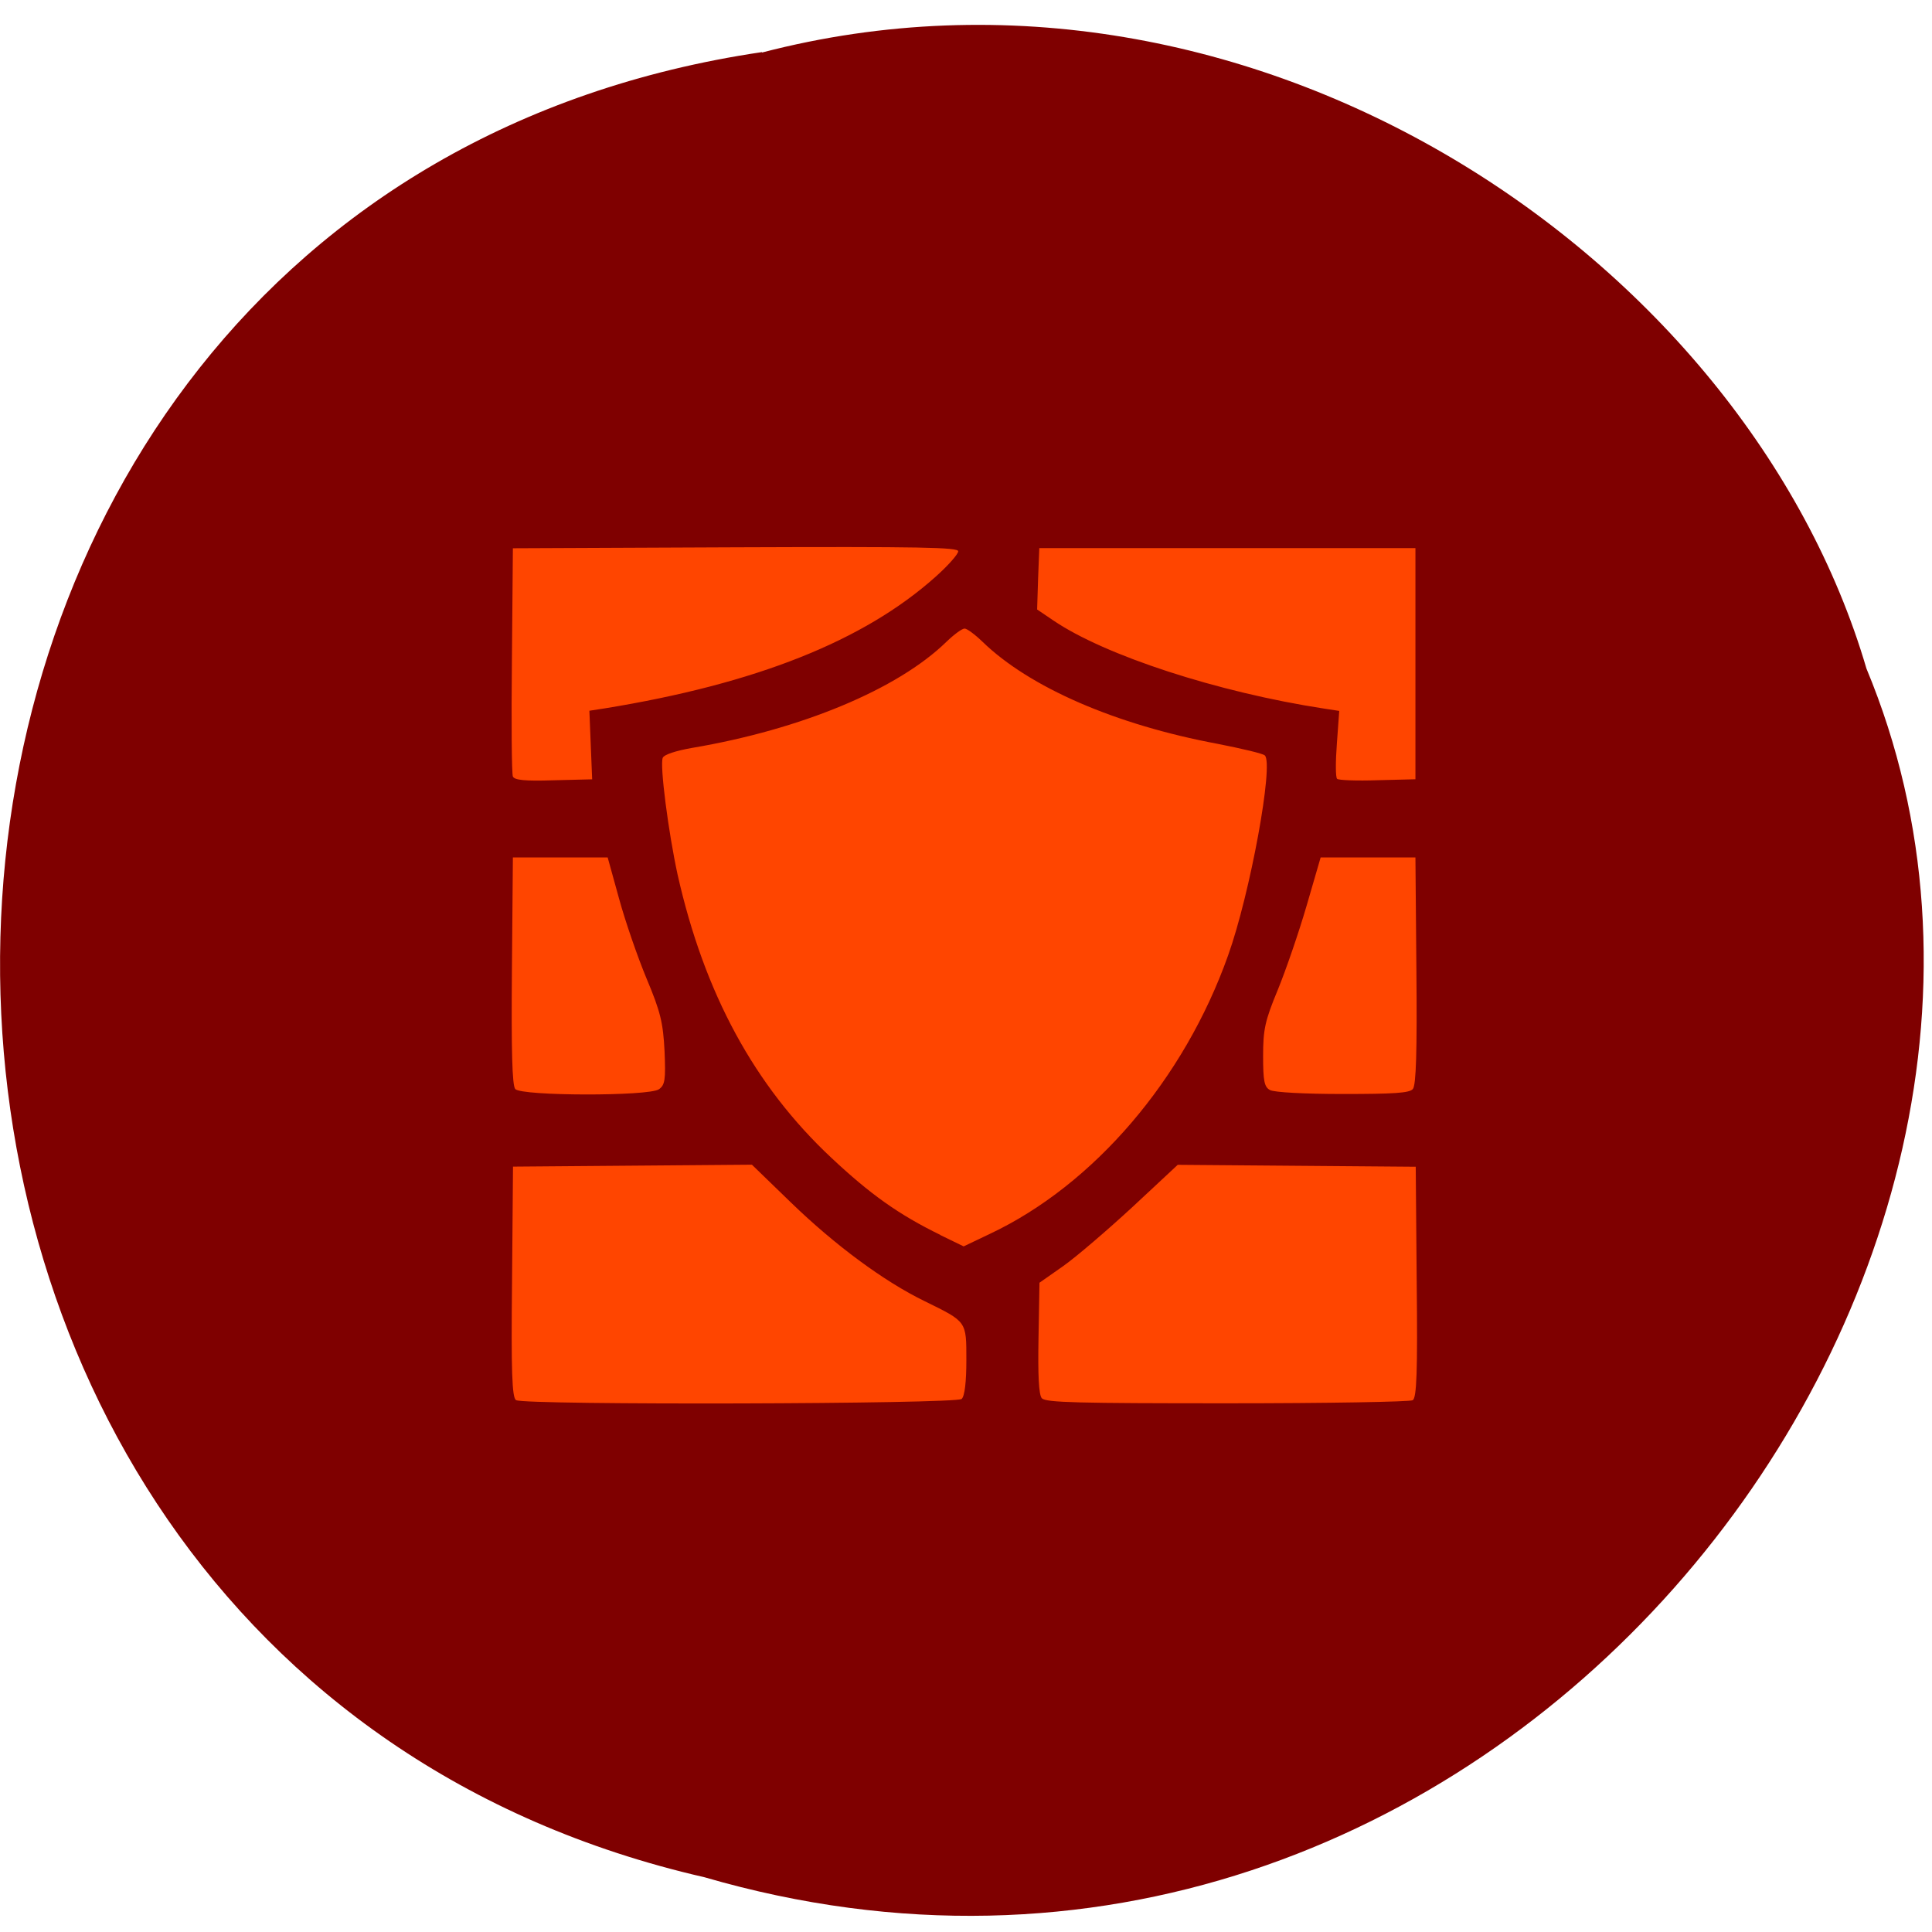 <svg xmlns="http://www.w3.org/2000/svg" viewBox="0 0 32 32"><path d="m 12.621 0.863 c -16.414 2.426 -16.906 26.578 -0.953 30.23 c 12.918 3.758 23.48 -9.848 19.246 -20.02 c -2 -6.812 -10.184 -12.316 -18.293 -10.203" fill="#7f0000"/><path d="m 8.547 23.19 c -0.066 -0.039 -0.082 -0.473 -0.066 -1.957 l 0.016 -1.91 l 1.98 -0.016 l 1.977 -0.016 l 0.645 0.625 c 0.73 0.707 1.543 1.309 2.219 1.637 c 0.699 0.344 0.688 0.324 0.688 0.977 c 0 0.355 -0.027 0.594 -0.078 0.641 c -0.094 0.086 -7.238 0.105 -7.379 0.02 m 8.707 -0.031 c -0.051 -0.059 -0.066 -0.379 -0.055 -1 l 0.016 -0.914 l 0.395 -0.277 c 0.215 -0.152 0.73 -0.594 1.145 -0.977 l 0.75 -0.699 l 1.969 0.016 l 1.973 0.016 l 0.016 1.91 c 0.016 1.484 0 1.918 -0.066 1.957 c -0.043 0.027 -1.43 0.051 -3.074 0.051 c -2.469 0 -3 -0.012 -3.066 -0.082 m -1.684 -2.707 c -0.688 -0.336 -1.16 -0.672 -1.805 -1.277 c -1.277 -1.195 -2.105 -2.727 -2.547 -4.691 c -0.152 -0.699 -0.297 -1.809 -0.246 -1.934 c 0.023 -0.055 0.219 -0.117 0.484 -0.164 c 1.805 -0.305 3.406 -0.969 4.215 -1.758 c 0.125 -0.121 0.258 -0.219 0.301 -0.219 c 0.039 0 0.172 0.098 0.297 0.219 c 0.777 0.754 2.203 1.375 3.898 1.691 c 0.395 0.078 0.746 0.16 0.777 0.191 c 0.152 0.133 -0.242 2.293 -0.609 3.316 c -0.727 2.047 -2.223 3.797 -3.945 4.609 l -0.434 0.207 l -0.387 -0.188 m -7.04 -2.418 c -0.051 -0.063 -0.066 -0.629 -0.055 -1.961 l 0.016 -1.875 h 1.57 l 0.188 0.68 c 0.102 0.375 0.309 0.973 0.457 1.328 c 0.23 0.547 0.273 0.73 0.297 1.199 c 0.02 0.473 0.008 0.563 -0.094 0.633 c -0.168 0.117 -2.273 0.113 -2.379 -0.004 m 12.5 0.016 c -0.094 -0.051 -0.113 -0.152 -0.113 -0.566 c 0 -0.434 0.031 -0.582 0.242 -1.09 c 0.133 -0.324 0.348 -0.949 0.477 -1.391 l 0.234 -0.805 h 1.57 l 0.016 1.875 c 0.012 1.332 -0.004 1.898 -0.059 1.961 c -0.055 0.066 -0.316 0.082 -1.164 0.082 c -0.617 0 -1.137 -0.027 -1.203 -0.066 m -12.539 -5.191 c -0.02 -0.043 -0.027 -0.914 -0.016 -1.93 l 0.016 -1.852 l 3.688 -0.016 c 3.07 -0.012 3.688 0 3.688 0.066 c 0 0.047 -0.168 0.238 -0.375 0.422 c -1.188 1.063 -2.977 1.773 -5.48 2.18 l -0.254 0.039 l 0.023 0.57 l 0.023 0.566 l -0.641 0.016 c -0.477 0.016 -0.648 -0.004 -0.672 -0.063 m 13.652 0.039 c -0.027 -0.023 -0.027 -0.285 -0.004 -0.586 l 0.039 -0.539 l -0.254 -0.039 c -1.758 -0.27 -3.629 -0.879 -4.484 -1.461 l -0.266 -0.18 l 0.016 -0.508 l 0.02 -0.508 h 6.23 v 3.828 l -0.629 0.016 c -0.344 0.012 -0.645 0 -0.668 -0.023" fill="#ff4500"/></svg>